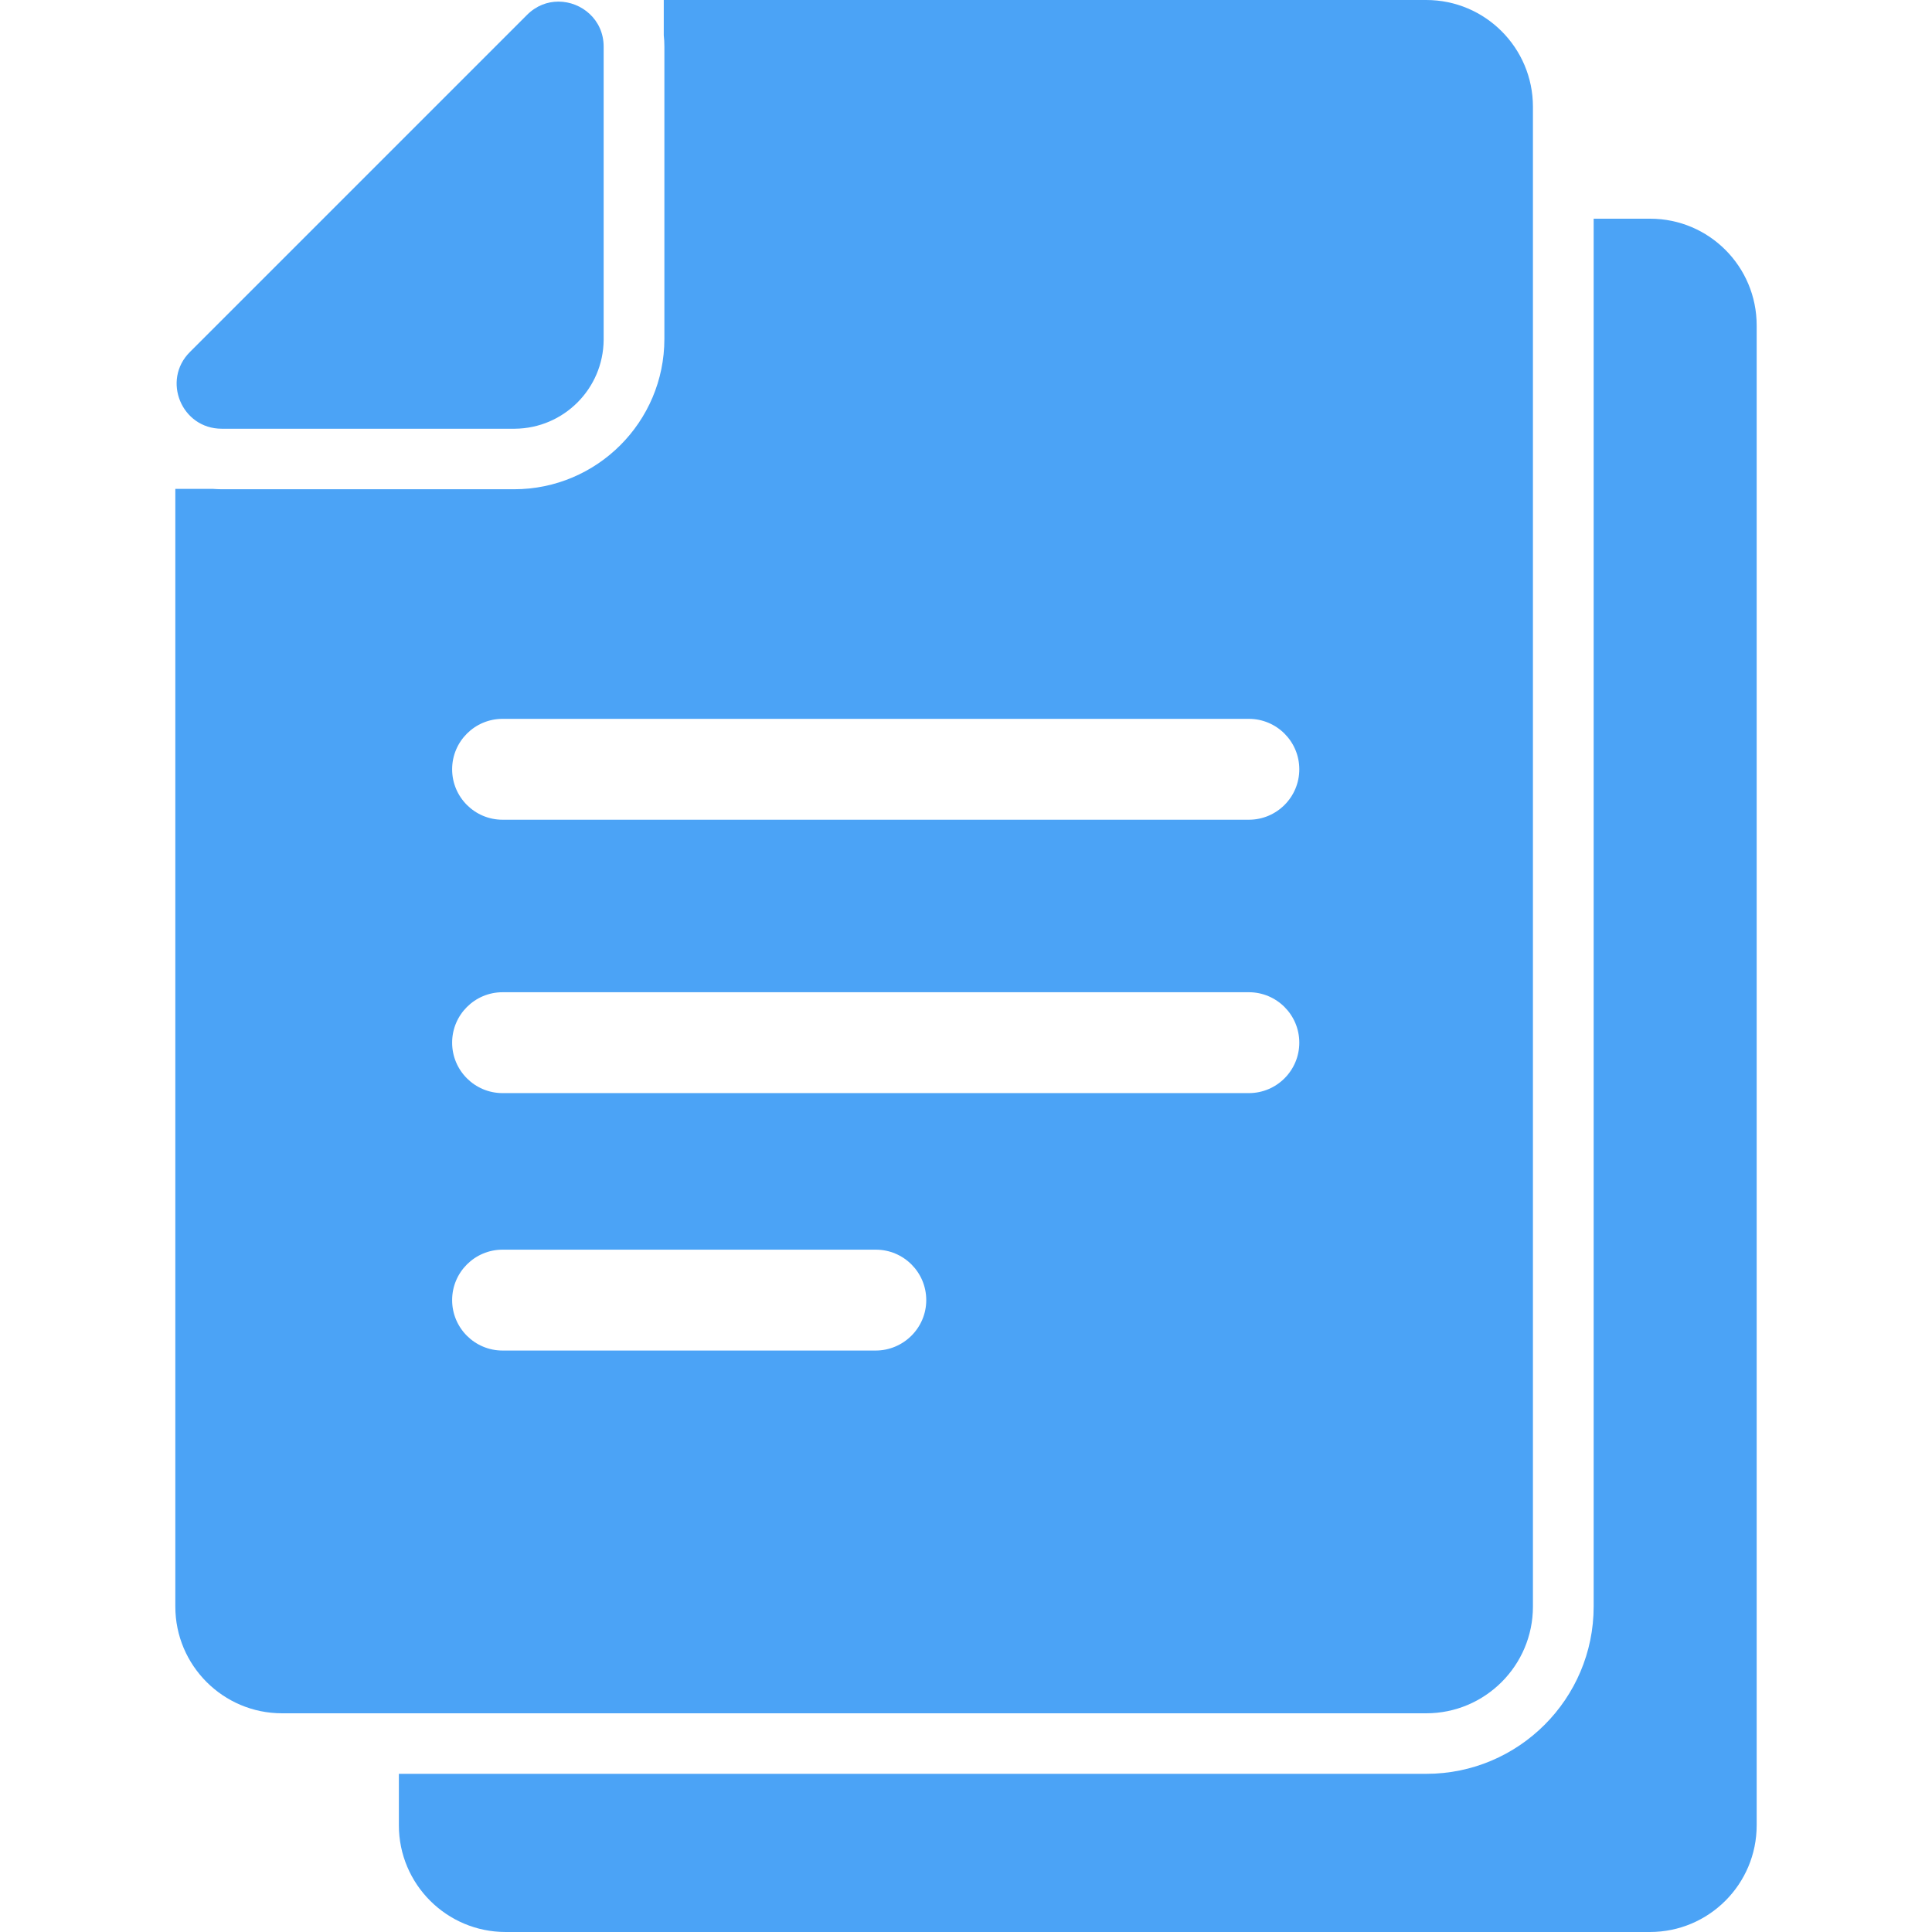 <?xml version="1.0" standalone="no"?><!DOCTYPE svg PUBLIC "-//W3C//DTD SVG 1.1//EN" "http://www.w3.org/Graphics/SVG/1.1/DTD/svg11.dtd"><svg t="1500881969618" class="icon" style="" viewBox="0 0 1024 1024" version="1.1" xmlns="http://www.w3.org/2000/svg" p-id="73965" xmlns:xlink="http://www.w3.org/1999/xlink" width="32" height="32"><defs><style type="text/css"></style></defs><path d="M874.614 115.916l-29.942 0 0 735.6c0 48.868-39.779 88.646-88.647 88.646L452.652 940.163 211.409 940.163l0 27.268c0 31.226 25.343 56.568 56.568 56.568l303.265 0L874.507 1023.999c31.225 0 56.567-25.342 56.567-56.568L931.074 172.485C931.075 141.26 905.838 115.916 874.614 115.916z" p-id="73966" fill="#4BA3F6"></path><path d="M452.652 908.082l303.265 0c31.225 0 56.568-25.342 56.568-56.566L812.485 115.916 812.485 56.568c0-31.225-25.343-56.568-56.568-56.568L452.652 0 351.813 0l0 18.713c0.213 1.925 0.321 3.957 0.321 5.988l0 123.295L352.134 179.649c0 43.95-35.716 79.666-79.666 79.666l-31.652 0L117.521 259.315c-1.604 0-3.315-0.107-4.919-0.214L92.926 259.101l0 592.415c0 31.224 25.343 56.566 56.568 56.566l62.022 0L452.652 908.082 452.652 908.082zM464.094 715.816 266.373 715.816c-14.757 0-26.733-11.978-26.733-26.733 0-14.758 11.977-26.733 26.733-26.733l197.828 0c14.757 0 26.733 11.976 26.733 26.733C490.935 703.839 478.851 715.816 464.094 715.816zM661.922 579.369 266.373 579.369c-14.757 0-26.733-11.978-26.733-26.733 0-14.758 11.977-26.733 26.733-26.733L661.922 525.902c14.757 0 26.733 11.976 26.733 26.733C688.656 567.392 676.679 579.369 661.922 579.369zM266.373 381.006 661.922 381.006c14.757 0 26.733 11.977 26.733 26.733 0 14.757-11.977 26.733-26.733 26.733L266.373 434.473c-14.757 0-26.733-11.977-26.733-26.733C239.64 392.982 251.616 381.006 266.373 381.006z" p-id="73967" fill="#4BA3F6"></path><path d="M117.521 227.235l154.947 0c0.107 0 0.321 0 0.428 0 25.878-0.214 46.837-21.173 47.051-47.051 0-0.107 0-0.321 0-0.428l0-155.054c0-14.329-11.763-23.846-23.952-23.846-5.881 0-11.763 2.139-16.682 7.058L100.625 186.6C85.655 201.571 96.241 227.235 117.521 227.235z" p-id="73968" fill="#4BA3F6"></path></svg>